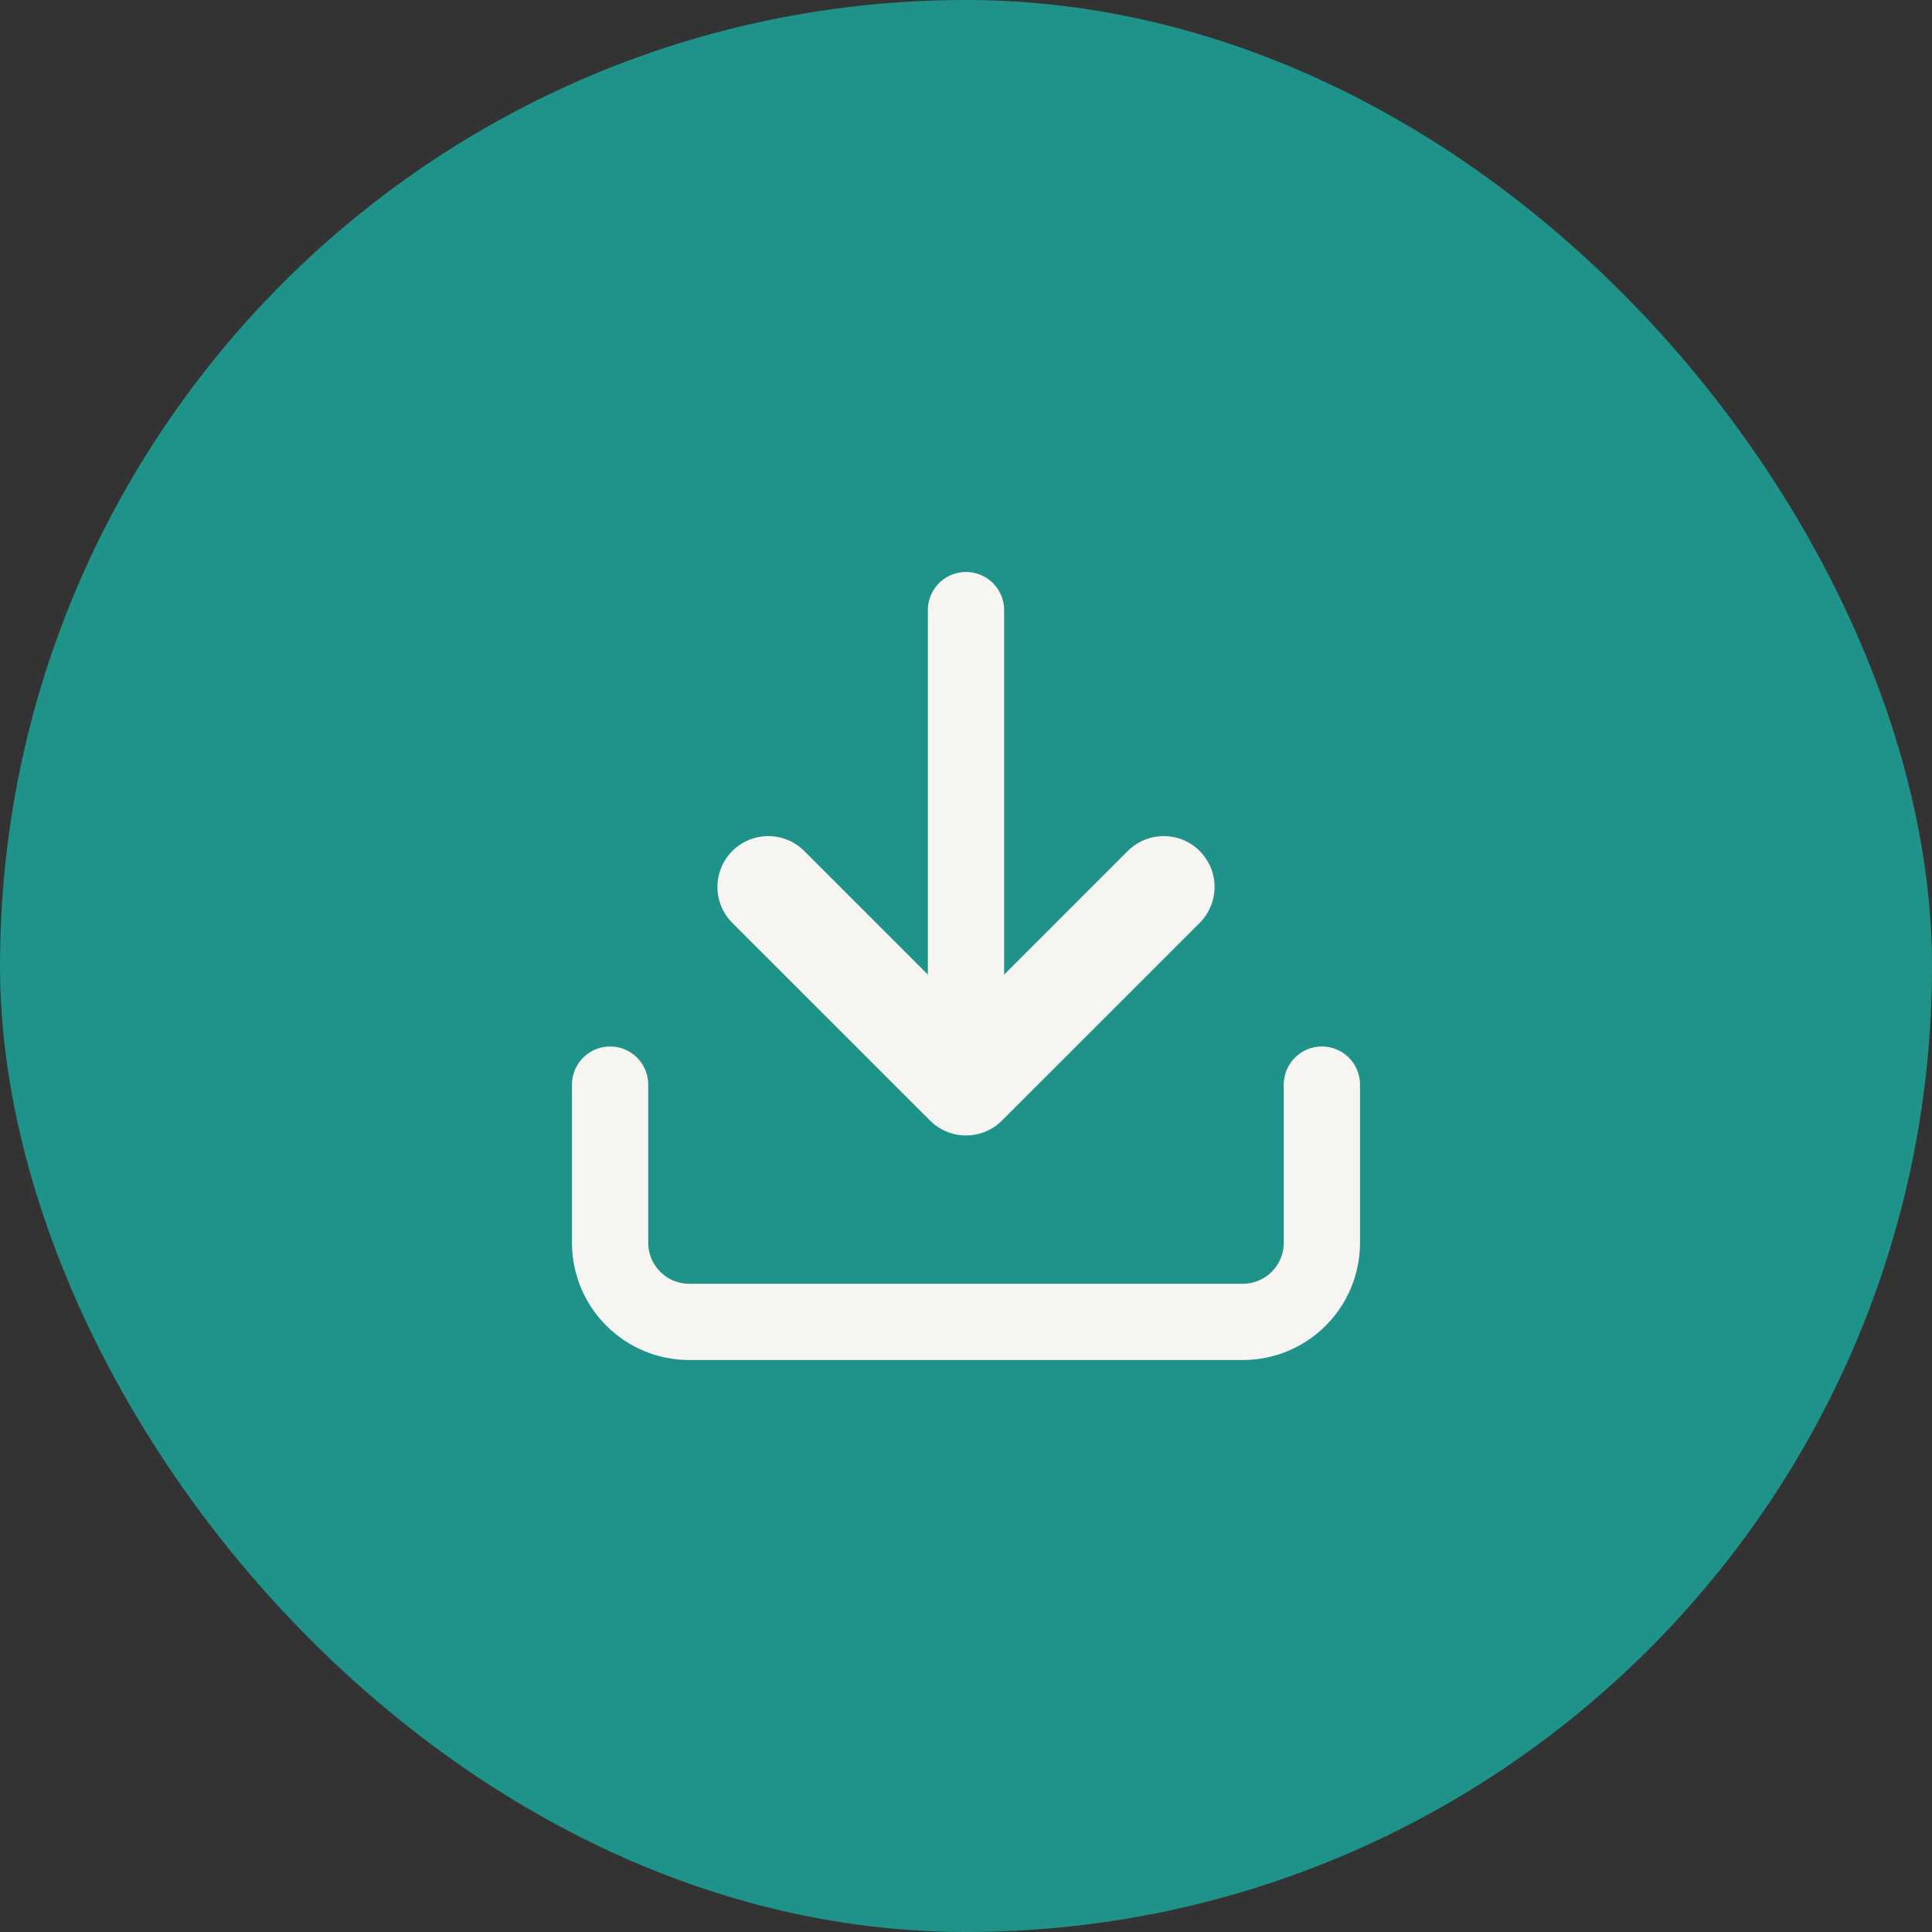 <svg width="38" height="38" viewBox="0 0 38 38" fill="none" xmlns="http://www.w3.org/2000/svg">
<rect x="0" y="0" width="38" height="38" fill="#333333" stroke="none"/>
<rect width="38" height="38" rx="19" fill="#1F938A"/>
<path d="M26 21.333V24.444C26 24.857 25.836 25.253 25.544 25.544C25.253 25.836 24.857 26 24.444 26H13.556C13.143 26 12.747 25.836 12.456 25.544C12.164 25.253 12 24.857 12 24.444V21.333" stroke="#F7F5F1" stroke-width="1.5" stroke-linecap="round" stroke-linejoin="round"/>
<path d="M15.111 17.445L19 21.333L22.889 17.445" stroke="#F7F5F1" stroke-width="2" stroke-linecap="round" stroke-linejoin="round"/>
<path d="M19 21.333V12" stroke="#F7F5F1" stroke-width="1.5" stroke-linecap="round" stroke-linejoin="round"/>
</svg>
